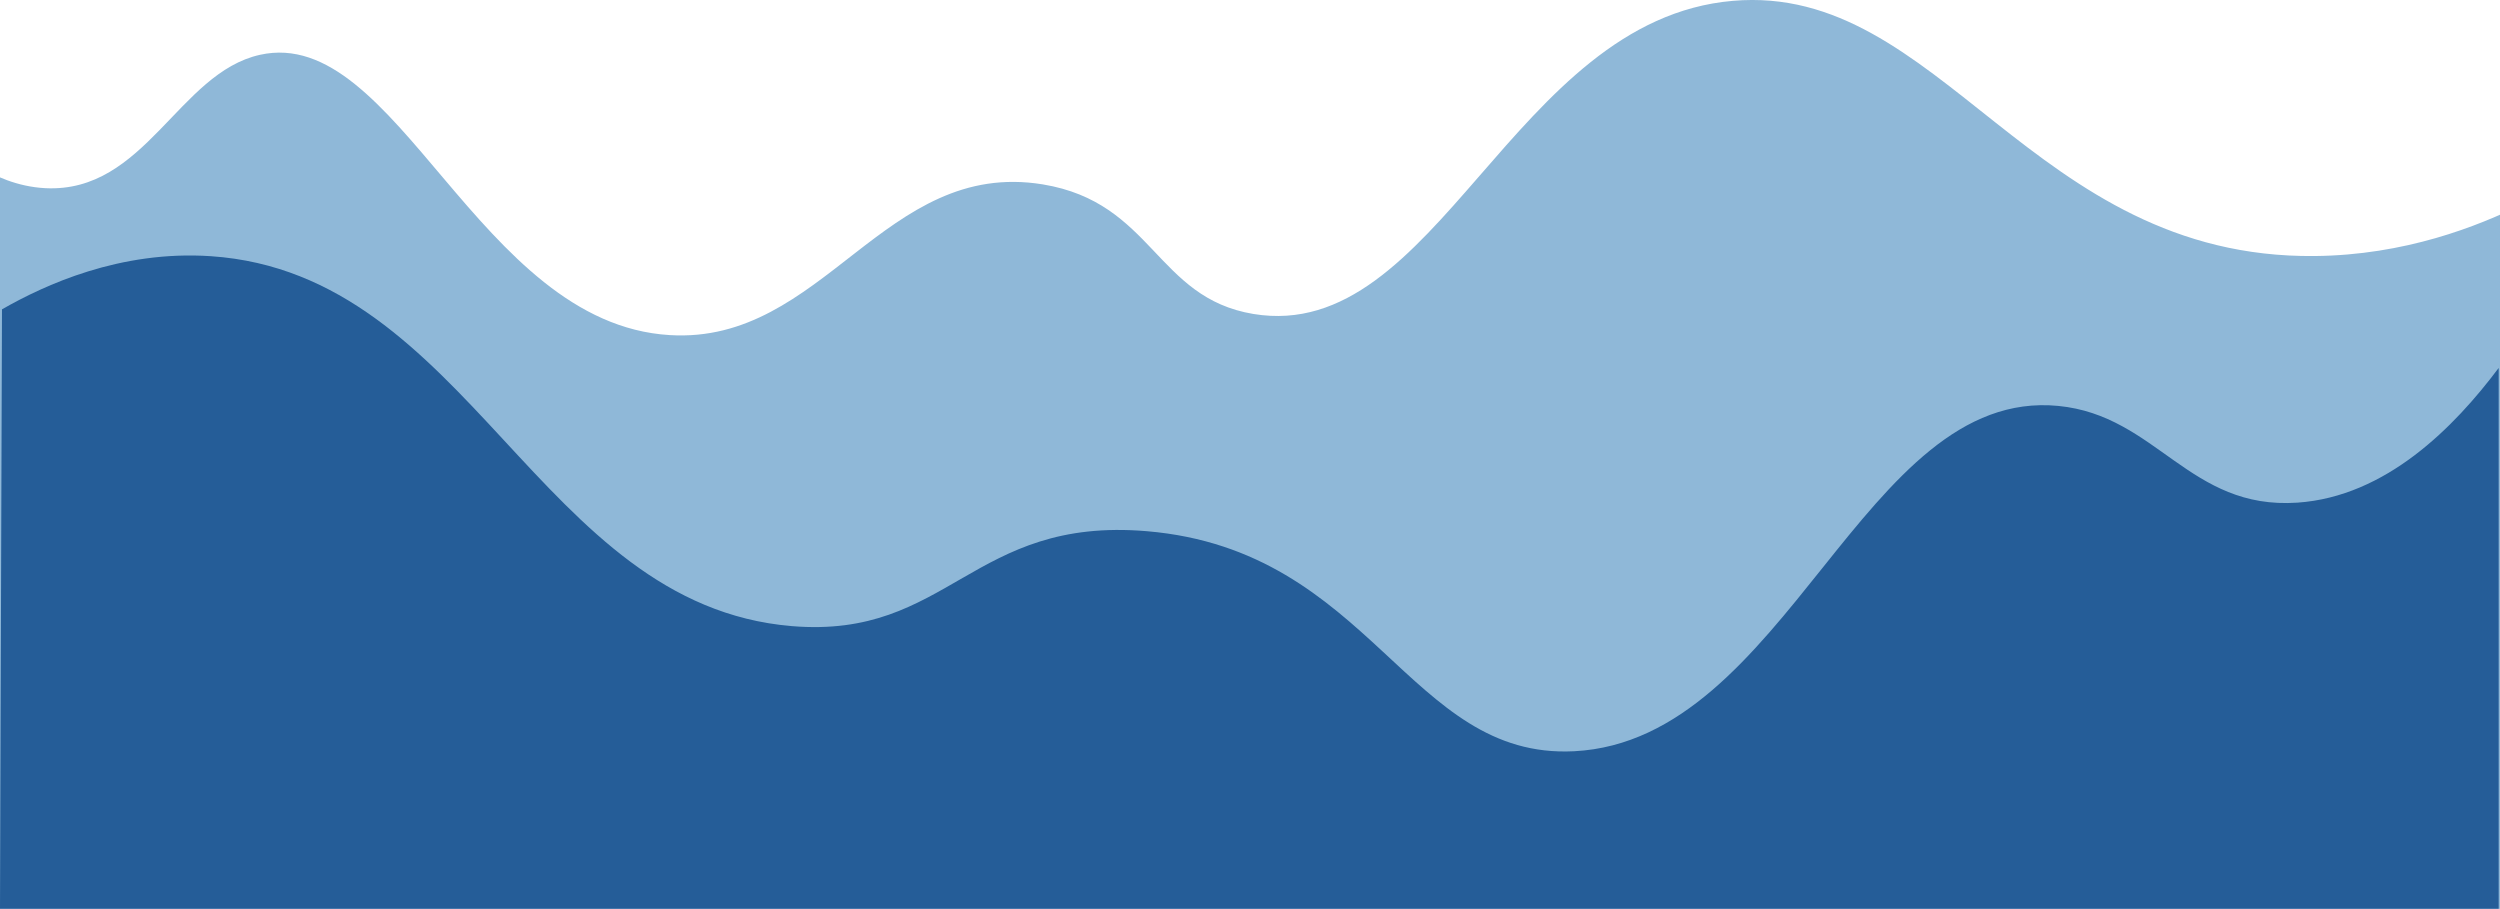 <?xml version="1.0" encoding="utf-8"?>
<!-- Generator: Adobe Illustrator 25.2.1, SVG Export Plug-In . SVG Version: 6.00 Build 0)  -->
<svg version="1.1" xmlns="http://www.w3.org/2000/svg" xmlns:xlink="http://www.w3.org/1999/xlink" x="0px" y="0px"
	 viewBox="0 0 1514.5 550.6" style="enable-background:new 0 0 1514.5 550.6;" xml:space="preserve">
<style type="text/css">
	.st0{fill:#8FB8D8;}
	.st1{fill:#255D98;}
</style>
<g id="Layer_2">
	<path class="st0" d="M1528.6,123.5c-27.6,13.7-71.8,31.1-126.4,31.6c-171.5,1.7-226.2-165.5-352.4-154.6
		C916.1,12,870.8,208.7,759.3,190.2c-59.1-9.8-60.8-67.5-127.6-78.5c-96.1-15.7-132.7,97-226,91.3c-116.2-7-165.2-188.3-248.2-169.8
		c-49.5,11-69.5,83.8-130,80.8c-17.3-0.9-31.1-7.6-39.8-12.9v457.6h1540.9L1528.6,123.5z"/>
</g>
<g id="Layer_1">
	<path class="st1" d="M1.2,187.4c25.7-14.7,71.4-35.9,126.5-32.2c157.1,10.6,198.4,211.3,352,224.1c95.1,7.9,109-66.5,215.1-57.5
		c136.4,11.6,158.3,138.4,258.8,133.3c129.4-6.6,174.8-220.7,293.3-209.2c59.7,5.8,79.3,63.1,144.9,58.6
		c53.7-3.7,95-45.7,121.9-81.6v327.6H0L1.2,187.4z"/>
</g>
<g id="Layer_3">
</g>
<g id="Layer_4">
</g>
</svg>
